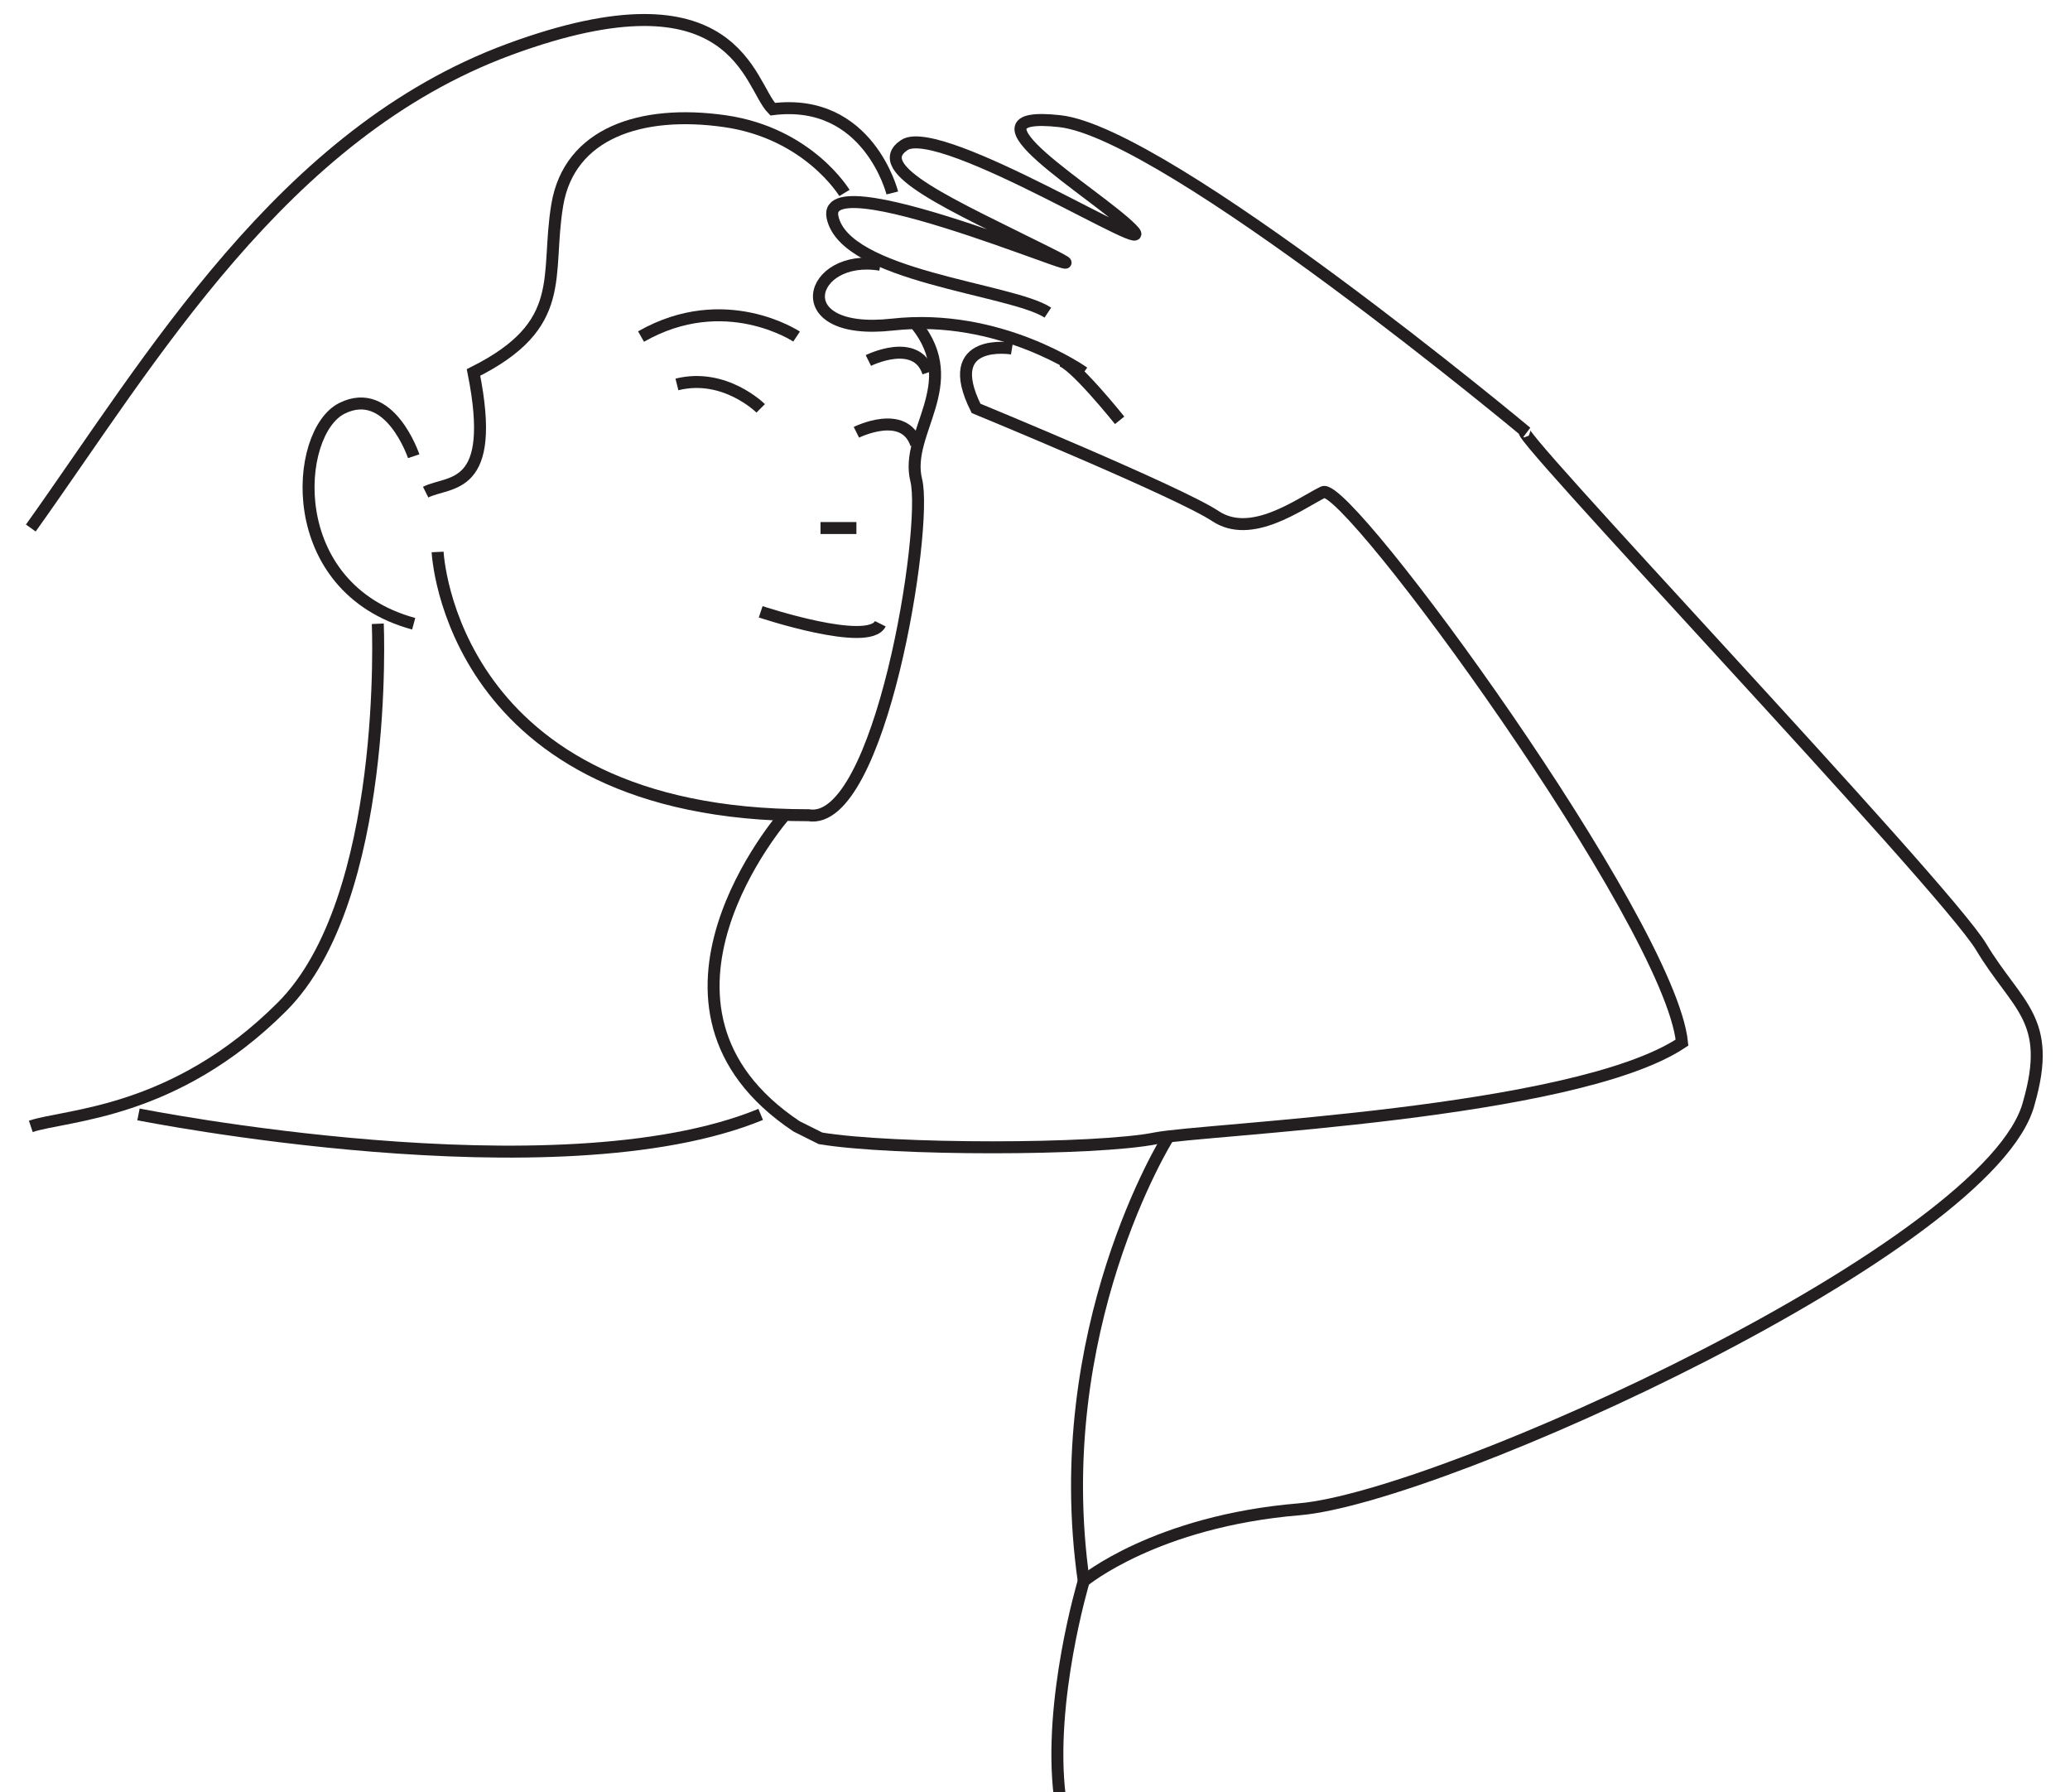 <?xml version="1.0" encoding="utf-8"?>
<!-- Generator: Adobe Illustrator 16.2.0, SVG Export Plug-In . SVG Version: 6.00 Build 0)  -->
<!DOCTYPE svg PUBLIC "-//W3C//DTD SVG 1.1//EN" "http://www.w3.org/Graphics/SVG/1.1/DTD/svg11.dtd">
<svg version="1.1" id="Layer_1" xmlns="http://www.w3.org/2000/svg" xmlns:xlink="http://www.w3.org/1999/xlink" x="0px" y="0px"
	 width="173px" height="149.75px" viewBox="0 0 173 149.75" enable-background="new 0 0 173 149.75" xml:space="preserve">
<g>
	<path fill="none" stroke="#231F20" stroke-miterlimit="10" d="M87.574,26.125c-3-2-17-3-18-8s26,7,18,3s-15-7-12-9s22,10,19,7
		s-15-10-6-9s39,26,39,26c-3-2,34.913,37.856,38,43c3,5,6,6,4,13c-3,12-49,33-61,34s-18,6-18,6s-3,10-2,18"/>
	<path fill="none" stroke="#231F20" stroke-miterlimit="10" d="M90.574,31.125c0,0-7-5-16-4s-7-6-1-5"/>
	<path fill="none" stroke="#231F20" stroke-miterlimit="10" d="M93.574,35.125c0,0-4-5-5-5"/>
	<path fill="none" stroke="#231F20" stroke-miterlimit="10" d="M65.574,68.125c0,0-14,16,1,26l2,1c6,1,23,1,28,0
		c3.922-0.784,35-2,44-8c-1-10-28-47-30-46s-6,4-9,2s-20-9-20-9c-3-6,3-5,3-5"/>
	<path fill="none" stroke="#231F20" stroke-miterlimit="10" d="M36.574,46.125c0,0,1,22,31,22c6,1,10-24,9-28s4-8,0-13"/>
	<path fill="none" stroke="#231F20" stroke-miterlimit="10" d="M74.574,16.125c0,0-2-8-10-7c-2-2-3-12-22-5s-30,26-40,40"/>
	<path fill="none" stroke="#231F20" stroke-miterlimit="10" d="M70.574,16.125c0,0-3-5-10-6s-13,1-14,7s1,10-7,14c2,10-2,9-4,10"/>
	<path fill="none" stroke="#231F20" stroke-miterlimit="10" d="M34.574,38.125c0,0-2-6-6-4s-5,15,6,18"/>
	<path fill="none" stroke="#231F20" stroke-miterlimit="10" d="M31.574,52.125c0,0,1,23-8,32s-18,9-21,10"/>
	<path fill="none" stroke="#231F20" stroke-miterlimit="10" d="M11.574,93.125c0,0,35,7,52,0"/>
	<path fill="none" stroke="#231F20" stroke-miterlimit="10" d="M97.574,95.125c0,0-10,16-7,37"/>
	<line fill="none" stroke="#231F20" stroke-miterlimit="10" x1="68.574" y1="44.125" x2="71.574" y2="44.125"/>
	<path fill="none" stroke="#231F20" stroke-miterlimit="10" d="M66.574,28.125c0,0-6-4-13,0"/>
	<path fill="none" stroke="#231F20" stroke-miterlimit="10" d="M72.574,30.125c0,0,4-2,5,1"/>
	<path fill="none" stroke="#231F20" stroke-miterlimit="10" d="M63.574,34.125c0,0-3-3-7-2"/>
	<path fill="none" stroke="#231F20" stroke-miterlimit="10" d="M71.574,36.125c0,0,4-2,5,1"/>
	<path fill="none" stroke="#231F20" stroke-miterlimit="10" d="M63.574,51.125c0,0,9,3,10,1"/>
</g>
</svg>
